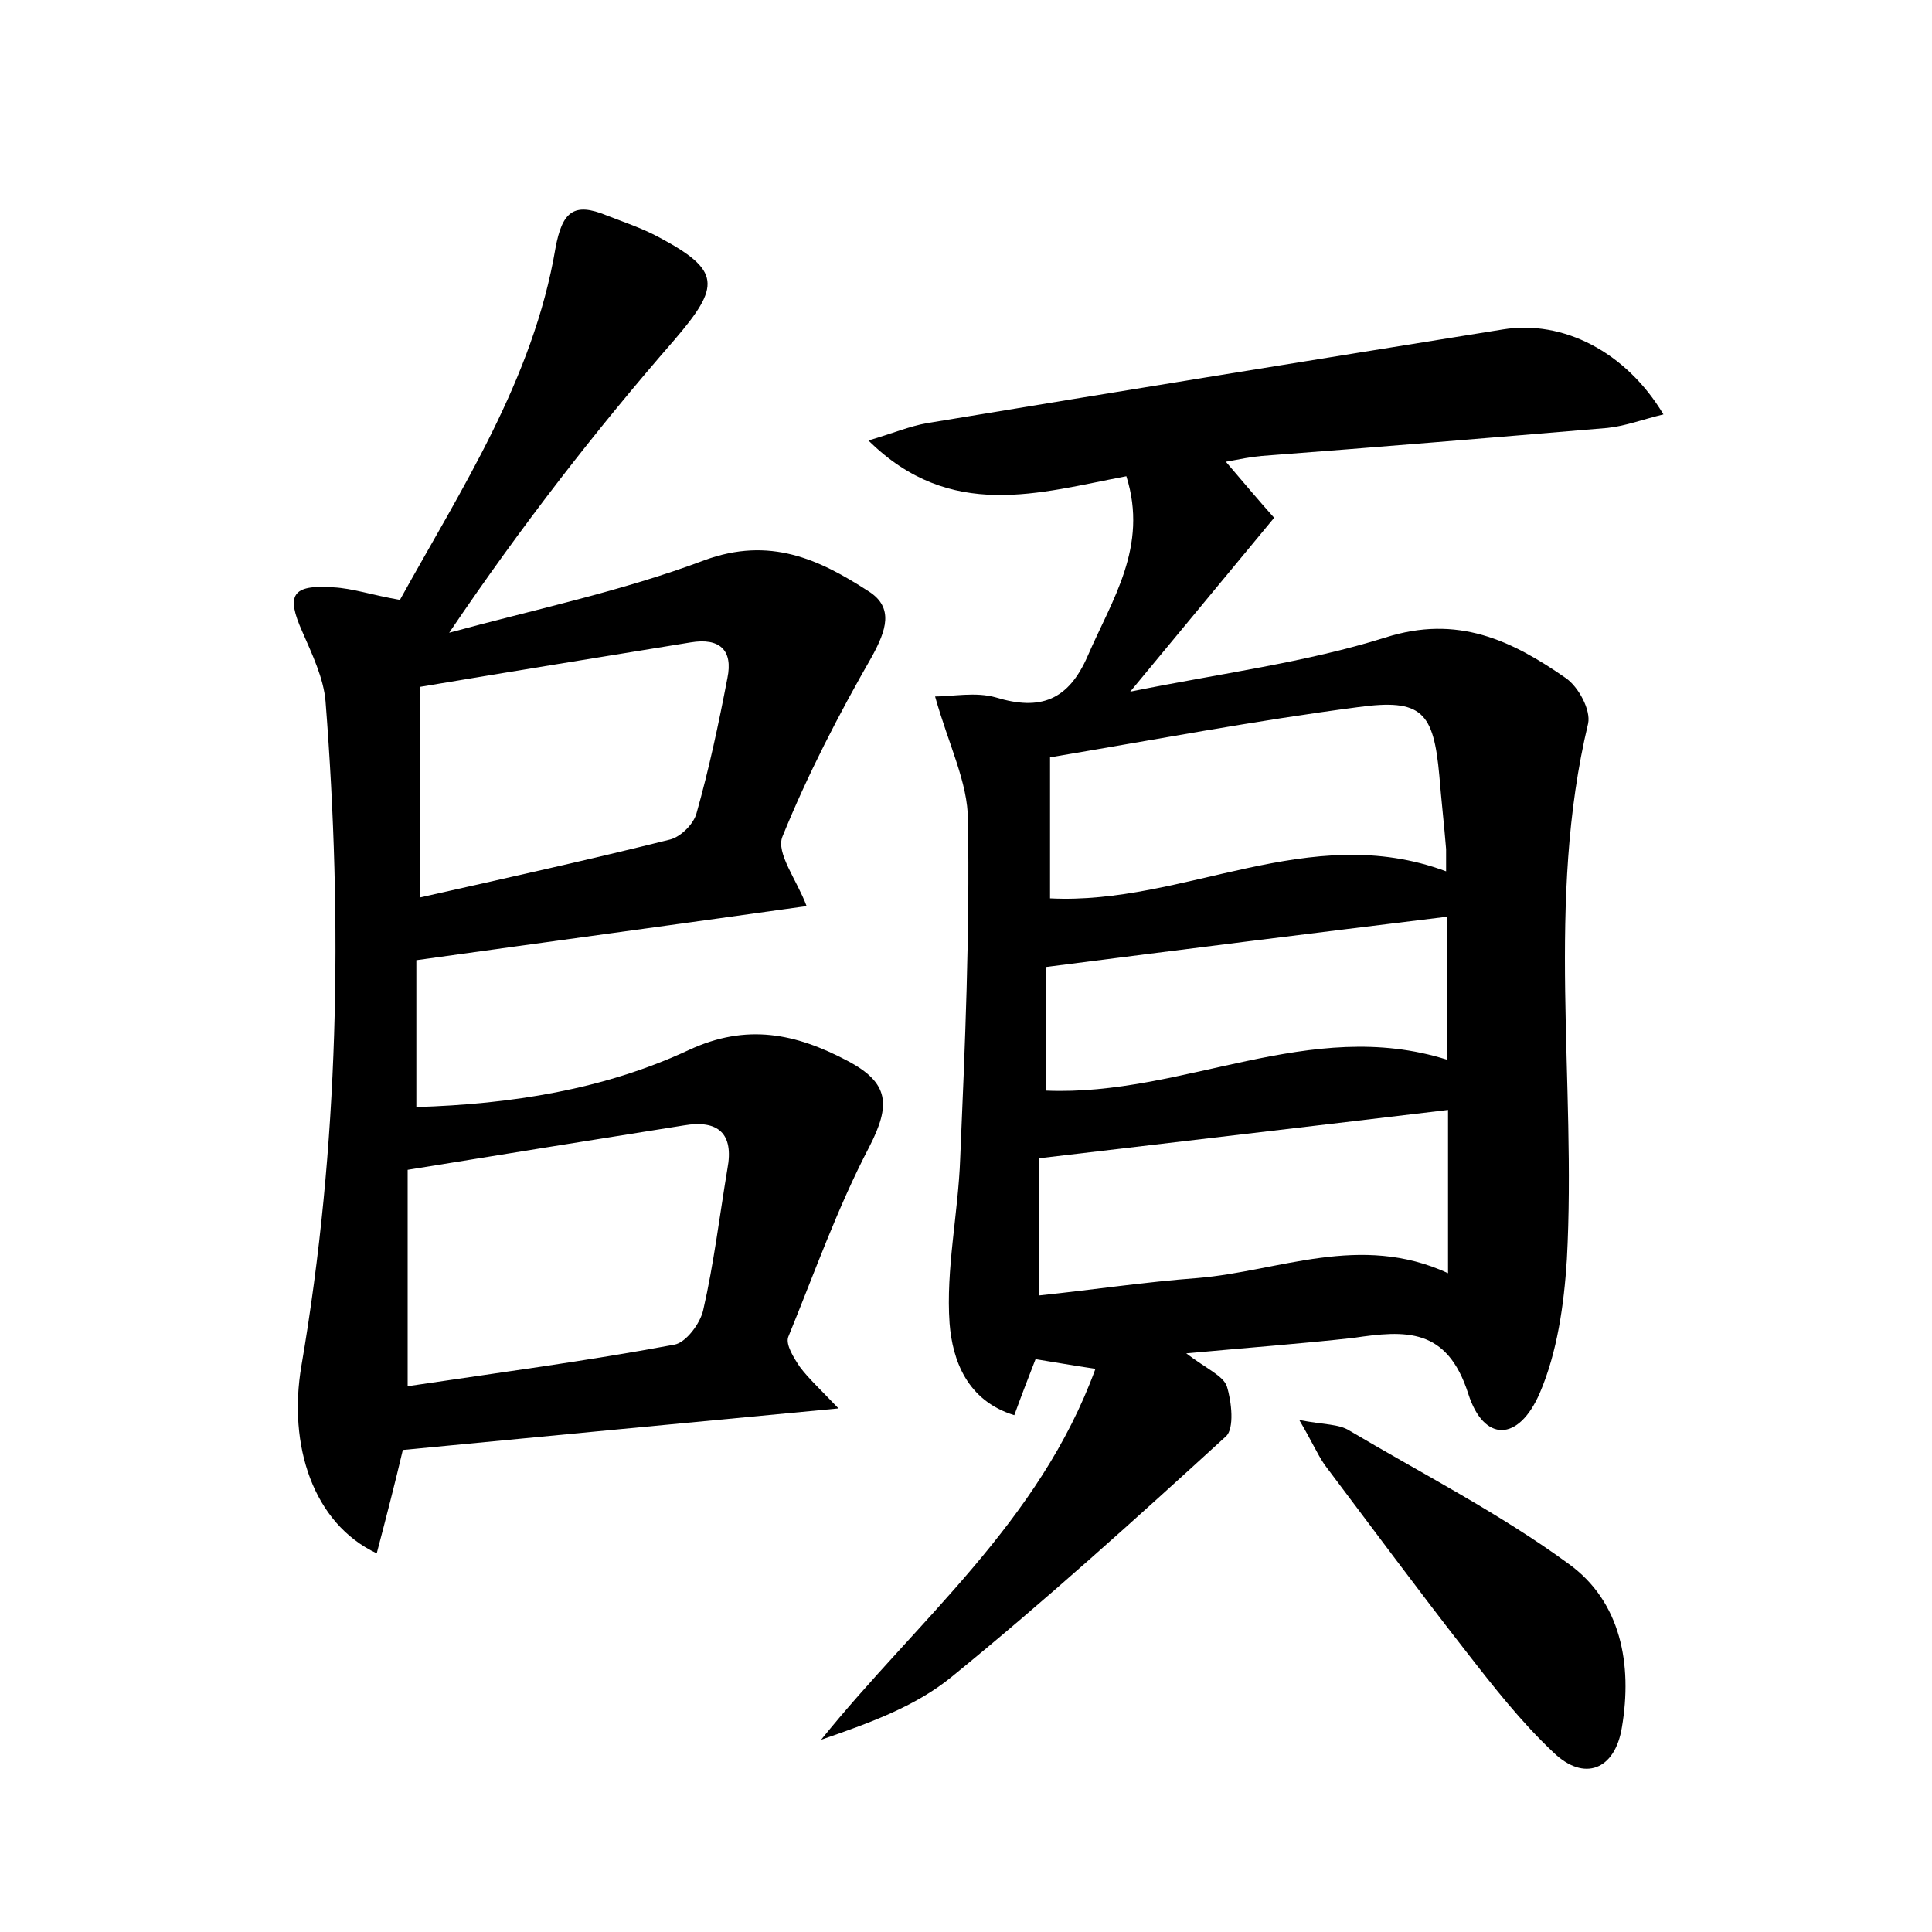 <?xml version="1.0" encoding="utf-8"?>
<!-- Generator: Adobe Illustrator 22.0.0, SVG Export Plug-In . SVG Version: 6.00 Build 0)  -->
<svg version="1.1" id="图层_1" xmlns="http://www.w3.org/2000/svg" xmlns:xlink="http://www.w3.org/1999/xlink" x="0px" y="0px"
	 viewBox="0 0 200 200" style="enable-background:new 0 0 200 200;" xml:space="preserve">
<style type="text/css">
	.st0{fill:#FFFFFF;}
</style>
<g>
	
	<path d="M122.8,140.1c2.1,1.6,3.8,2.3,4.2,3.4c0.5,1.6,0.8,4.4-0.1,5.2c-9.3,8.5-18.7,17-28.4,24.9c-3.8,3.1-8.6,4.8-13.5,6.5
		c10-12.4,22.6-22.5,28.4-38.4c-2.7-0.4-4.3-0.7-6.2-1c-0.7,1.8-1.4,3.6-2.2,5.8c-4.9-1.5-6.4-5.7-6.7-9.5
		c-0.4-5.6,0.9-11.4,1.1-17.1c0.5-11.7,1-23.3,0.8-35c0-3.9-2-7.8-3.4-12.8c1.8,0,4.2-0.5,6.3,0.1c4.6,1.4,7.5,0.3,9.5-4.3
		c2.5-5.8,6.3-11.3,4-18.6c-9,1.7-18.2,4.7-26.7-3.7c2.4-0.7,4.3-1.5,6.1-1.8c19.9-3.3,39.7-6.5,59.6-9.7c6.2-1,12.7,2.3,16.6,8.8
		c-2.1,0.5-3.9,1.2-5.8,1.4c-11.9,1-23.9,2-35.8,2.9c-1.1,0.1-2.1,0.3-3.7,0.6c1.8,2.1,3.3,3.9,5,5.8c-4.9,5.9-9.5,11.5-14.9,18
		c9.4-1.9,18.1-3,26.4-5.6c7.5-2.4,13.1,0.3,18.7,4.2c1.3,0.9,2.6,3.3,2.3,4.7c-4.4,18.4-1.2,37-2.2,55.5c-0.3,4.7-1,9.6-2.8,13.8
		c-2.2,5.1-5.8,5.1-7.4,0.1c-2.2-6.9-6.5-6.6-11.9-5.8C134.7,139.1,129.3,139.5,122.8,140.1z M108.7,93c13.9,0.7,26.8-8.1,41-2.8
		c0-1.1,0-1.7,0-2.3c-0.2-2.5-0.5-5.1-0.7-7.6c-0.6-6.6-1.8-8-8.4-7.1c-10.7,1.4-21.2,3.4-31.9,5.2C108.7,83.4,108.7,88.3,108.7,93z
		 M107.6,134.1c5.7-0.6,11-1.4,16.4-1.8c8.4-0.7,16.8-4.7,25.9-0.5c0-5.9,0-11.5,0-16.9c-14.2,1.7-28,3.3-42.3,5
		C107.6,123.8,107.6,128.5,107.6,134.1z M108.3,112.9c14.2,0.6,27.3-7.7,41.5-3.2c0-5.3,0-10.1,0-14.8c-13.9,1.7-27.5,3.4-41.5,5.2
		C108.3,104,108.3,108.4,108.3,112.9z"/>
	<path d="M83.5,93.8c-13.5,1.9-26.8,3.7-40.4,5.6c0,4.8,0,9.7,0,15.2c9.8-0.3,19.4-1.8,28.2-5.9c6-2.8,11.1-1.7,16.4,1.1
		c4.4,2.3,4.5,4.6,2.3,8.9c-3.3,6.3-5.7,13.1-8.4,19.7c-0.3,0.8,0.6,2.2,1.2,3.1c0.9,1.2,2,2.2,4,4.3c-15.9,1.5-30.5,2.9-45.1,4.3
		c-0.8,3.4-1.7,6.9-2.7,10.7c-6.6-3.1-9.2-11.2-7.8-19.4c3.9-22.8,4.3-45.8,2.5-68.8c-0.2-2.4-1.4-4.9-2.4-7.2
		c-1.7-3.8-1.1-4.9,3.2-4.6c2,0.1,4,0.8,6.9,1.3c6.3-11.4,13.8-22.8,16.1-36.4c0.7-3.8,1.9-4.8,5.3-3.4c1.8,0.7,3.6,1.3,5.3,2.2
		c6.6,3.5,6.5,5.1,1.7,10.7C61.7,44.5,54,54.4,46.5,65.5c8.8-2.4,17.9-4.3,26.4-7.5c6.8-2.5,11.9-0.1,17,3.2
		c2.7,1.7,1.8,4.1,0.4,6.7C86.8,74,83.6,80.2,81,86.6C80.3,88.3,82.5,91.1,83.5,93.8z M42.2,143.5c9.4-1.4,18.5-2.6,27.6-4.3
		c1.2-0.2,2.7-2.2,3-3.6c1.1-4.8,1.7-9.8,2.5-14.6c0.7-3.7-1-5.1-4.5-4.5c-9.4,1.5-18.8,3-28.6,4.6
		C42.2,128.3,42.2,135.6,42.2,143.5z M43.5,92.9c8.9-2,17.5-3.9,25.9-6c1.1-0.3,2.4-1.6,2.7-2.7c1.3-4.6,2.3-9.3,3.2-14
		c0.6-2.9-0.8-4.2-3.8-3.7c-9.2,1.5-18.5,3-28,4.6C43.5,78.1,43.5,85.1,43.5,92.9z"/>
	<path d="M134.5,147c2.6,0.5,4.1,0.4,5.2,1.1c7.6,4.5,15.6,8.6,22.7,13.8c5.4,3.9,6.6,10.4,5.5,16.9c-0.7,4.4-3.9,5.7-7.1,2.6
		c-3.3-3.1-6.2-6.8-9-10.4c-5-6.4-9.8-12.9-14.7-19.4C136.3,150.4,135.8,149.2,134.5,147z"/>
	
	
	
	
	
</g>
</svg>
